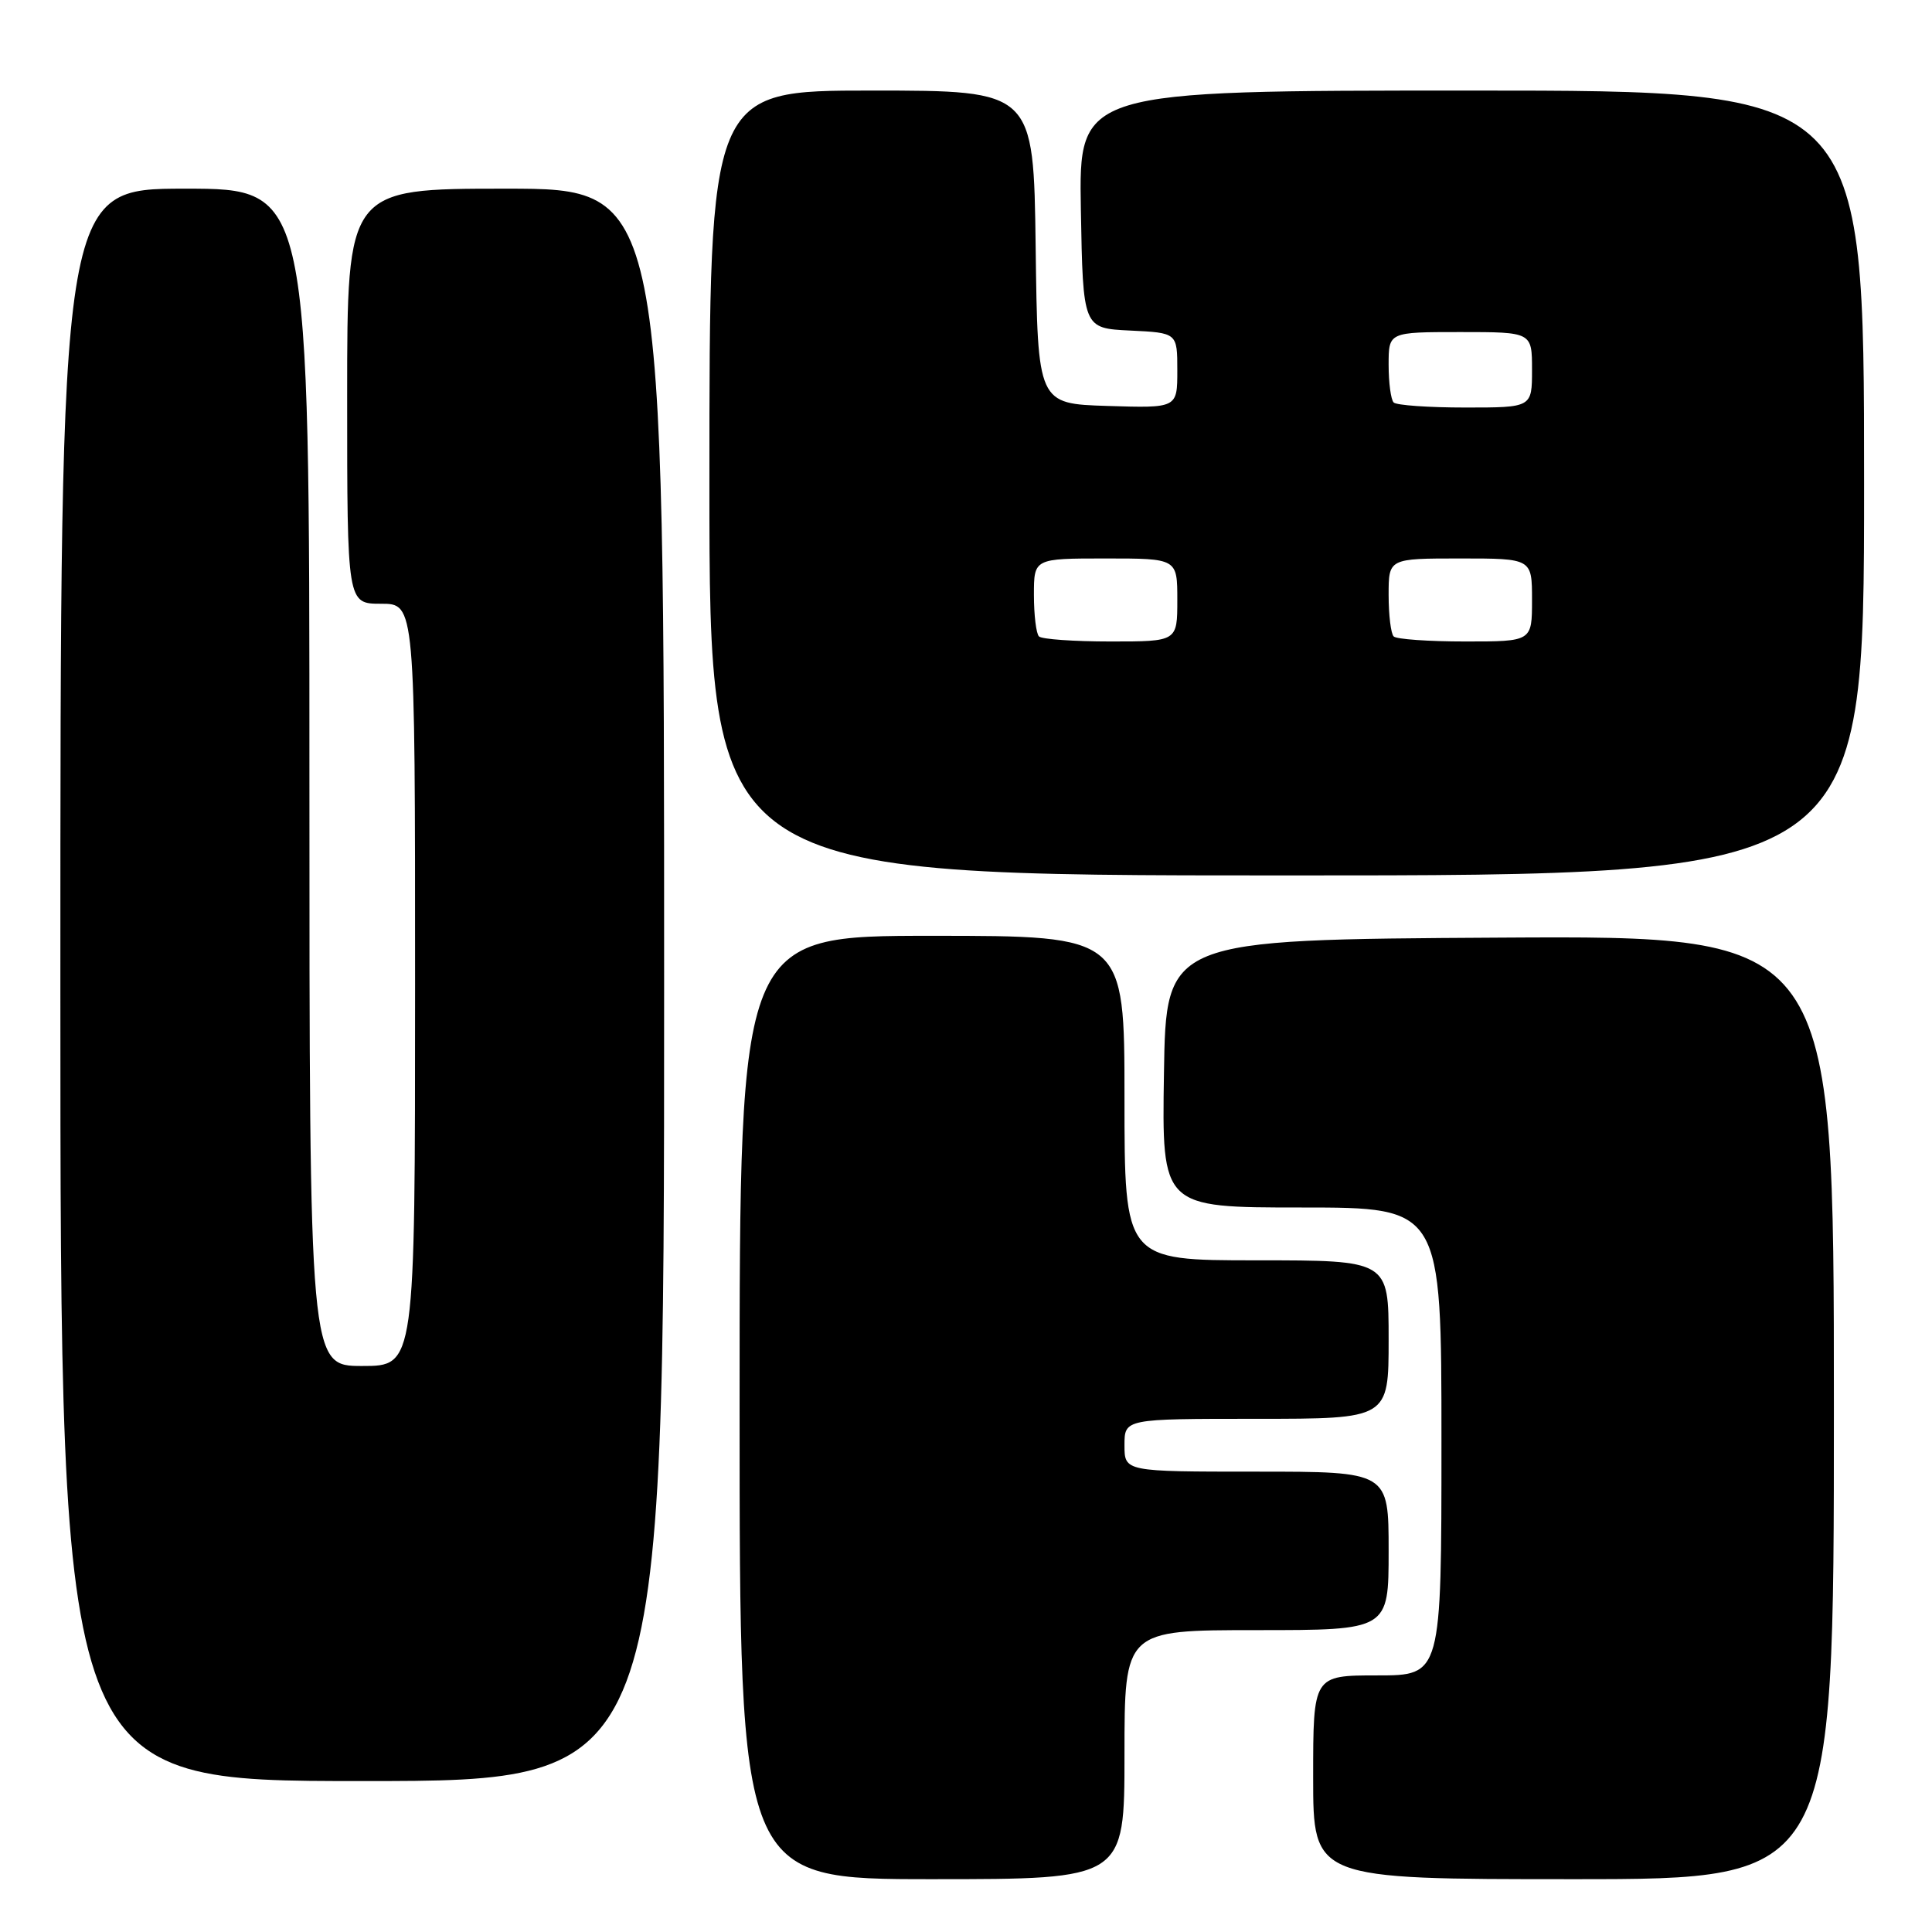 <?xml version="1.0" encoding="UTF-8" standalone="no"?>
<!DOCTYPE svg PUBLIC "-//W3C//DTD SVG 1.1//EN" "http://www.w3.org/Graphics/SVG/1.1/DTD/svg11.dtd" >
<svg xmlns="http://www.w3.org/2000/svg" xmlns:xlink="http://www.w3.org/1999/xlink" version="1.1" viewBox="0 0 256 256">
 <g >
 <path fill="currentColor"
d=" M 149.00 232.50 C 149.00 216.00 149.00 216.00 166.50 216.00 C 184.00 216.00 184.00 216.00 184.00 205.50 C 184.00 195.00 184.00 195.00 166.50 195.00 C 149.00 195.00 149.00 195.00 149.00 191.50 C 149.00 188.00 149.00 188.00 166.50 188.00 C 184.00 188.00 184.00 188.00 184.00 177.50 C 184.00 167.00 184.00 167.00 166.50 167.00 C 149.00 167.00 149.00 167.00 149.00 145.50 C 149.00 124.00 149.00 124.00 123.50 124.00 C 98.00 124.00 98.00 124.00 98.00 186.50 C 98.00 249.00 98.00 249.00 123.50 249.00 C 149.00 249.00 149.00 249.00 149.00 232.50 Z  M 243.00 186.49 C 243.00 123.98 243.00 123.98 198.75 124.24 C 154.50 124.50 154.50 124.50 154.23 142.25 C 153.95 160.00 153.95 160.00 172.48 160.00 C 191.00 160.00 191.00 160.00 191.00 191.00 C 191.00 222.00 191.00 222.00 182.50 222.00 C 174.00 222.00 174.00 222.00 174.00 235.50 C 174.00 249.00 174.00 249.00 208.50 249.00 C 243.00 249.00 243.00 249.00 243.00 186.49 Z  M 88.00 130.50 C 88.00 25.00 88.00 25.00 67.00 25.00 C 46.00 25.00 46.00 25.00 46.00 52.50 C 46.00 80.00 46.00 80.00 50.50 80.00 C 55.00 80.00 55.00 80.00 55.00 130.50 C 55.00 181.00 55.00 181.00 48.00 181.00 C 41.00 181.00 41.00 181.00 41.00 103.00 C 41.00 25.00 41.00 25.00 24.50 25.00 C 8.00 25.00 8.00 25.00 8.00 130.50 C 8.00 236.00 8.00 236.00 48.00 236.00 C 88.00 236.00 88.00 236.00 88.00 130.50 Z  M 247.00 64.00 C 247.00 12.00 247.00 12.00 194.97 12.00 C 142.95 12.00 142.95 12.00 143.22 27.75 C 143.50 43.50 143.50 43.50 149.75 43.80 C 156.00 44.10 156.00 44.10 156.00 49.09 C 156.00 54.08 156.00 54.08 146.75 53.79 C 137.50 53.50 137.50 53.50 137.23 32.75 C 136.96 12.00 136.96 12.00 115.48 12.00 C 94.00 12.00 94.00 12.00 94.00 64.00 C 94.00 116.00 94.00 116.00 170.50 116.00 C 247.00 116.00 247.00 116.00 247.00 64.00 Z  M 137.67 84.33 C 137.30 83.97 137.00 81.49 137.00 78.83 C 137.00 74.00 137.00 74.00 146.50 74.00 C 156.00 74.00 156.00 74.00 156.00 79.50 C 156.00 85.00 156.00 85.00 147.17 85.00 C 142.31 85.00 138.03 84.70 137.67 84.33 Z  M 184.67 84.33 C 184.30 83.97 184.00 81.49 184.00 78.83 C 184.00 74.00 184.00 74.00 193.50 74.00 C 203.00 74.00 203.00 74.00 203.00 79.50 C 203.00 85.00 203.00 85.00 194.17 85.00 C 189.31 85.00 185.03 84.70 184.67 84.33 Z  M 184.67 53.33 C 184.30 52.97 184.00 50.72 184.00 48.33 C 184.00 44.00 184.00 44.00 193.50 44.00 C 203.00 44.00 203.00 44.00 203.00 49.00 C 203.00 54.00 203.00 54.00 194.17 54.00 C 189.31 54.00 185.03 53.70 184.67 53.33 Z "/>
</g>
</svg>